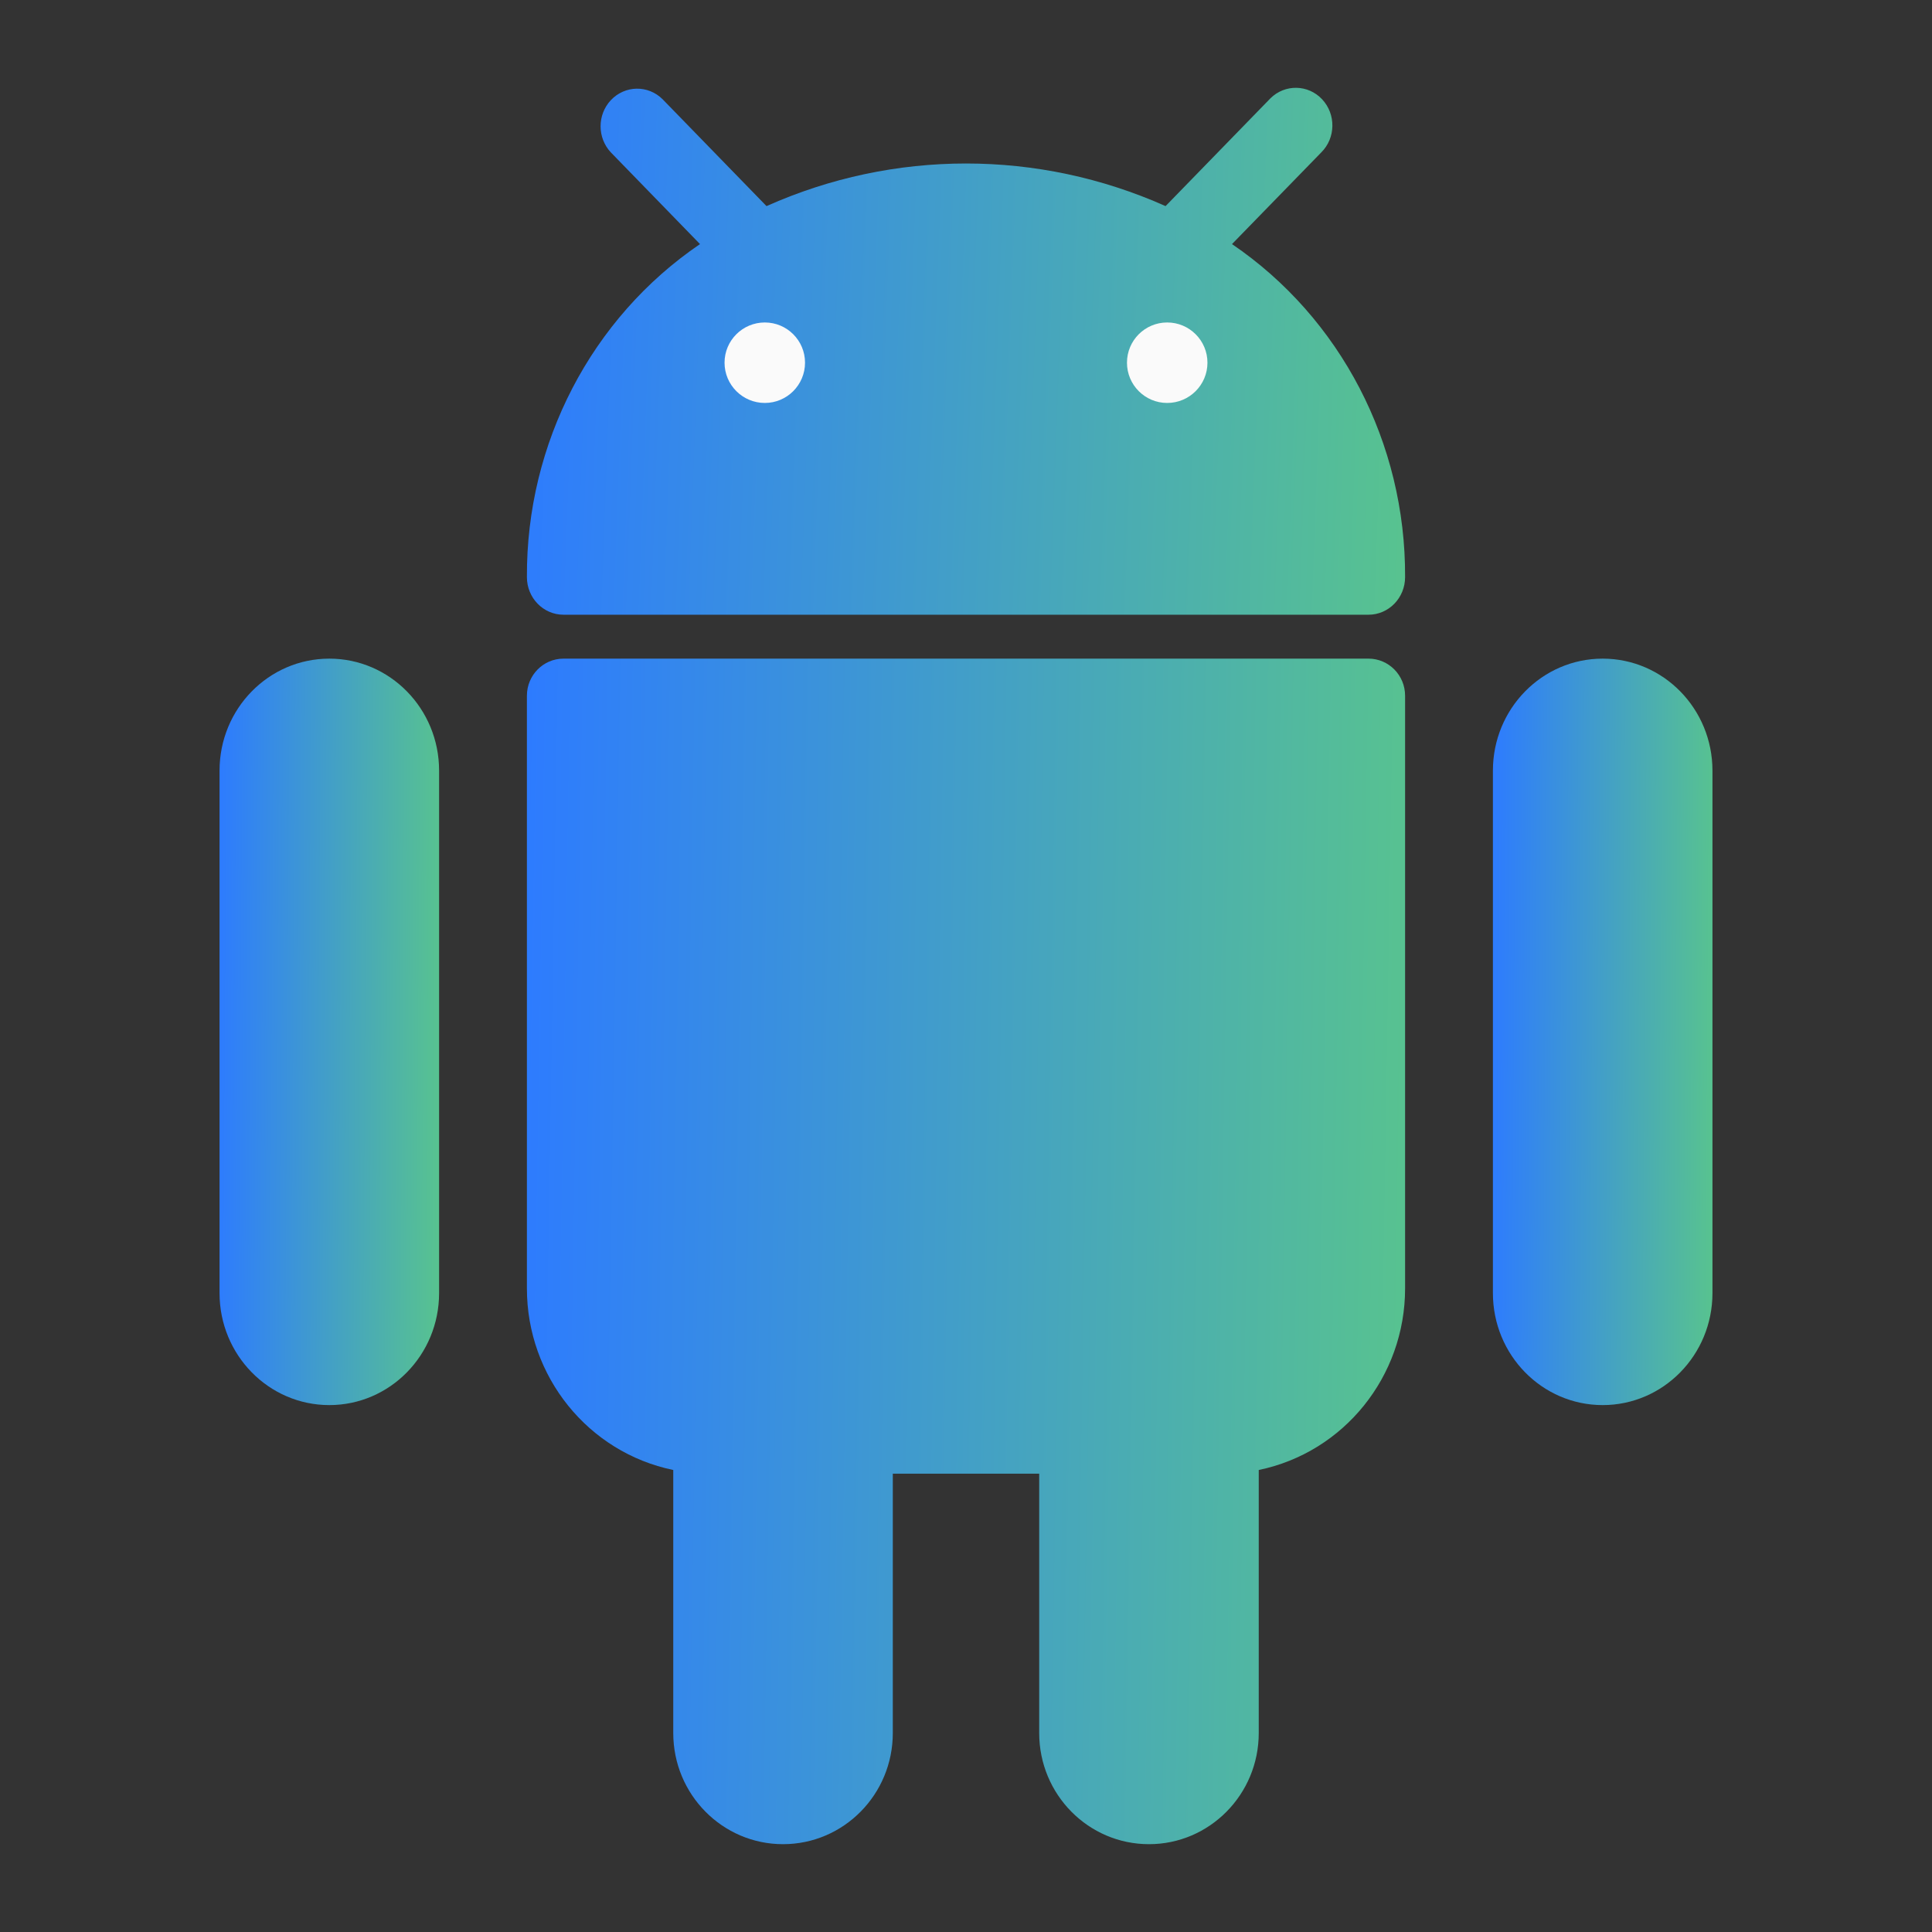 <svg width="44" height="44" viewBox="0 0 44 44" fill="none" xmlns="http://www.w3.org/2000/svg">
<rect x="0" y="0" width="44" height="44" fill="#333333" stroke="none"/>
<path d="M7.5 15C6.119 15 5 16.142 5 17.55V29.45C5 30.858 6.119 32 7.5 32C8.881 32 10 30.858 10 29.45V17.55C10 16.142 8.881 15 7.5 15Z" fill="url(#paint0_linear_285_47)"/>
<path d="M36.5 15C35.119 15 34 16.142 34 17.55V29.45C34 30.858 35.119 32 36.5 32C37.881 32 39 30.858 39 29.45V17.55C39 16.142 37.881 15 36.5 15Z" fill="url(#paint1_linear_285_47)"/>
<path d="M31.167 15H12.833C12.373 15 12 15.378 12 15.844V29.344C12 31.349 13.393 33.077 15.333 33.478V39.469C15.333 40.867 16.453 42 17.833 42C19.214 42 20.333 40.867 20.333 39.469V33.562H23.667V39.469C23.667 40.867 24.786 42 26.167 42C27.547 42 28.667 40.867 28.667 39.469V33.478C30.607 33.077 32 31.349 32 29.344V15.844C32 15.378 31.627 15 31.167 15Z" fill="url(#paint2_linear_285_47)"/>
<path d="M28.058 5.559L30.09 3.472C30.421 3.144 30.43 2.602 30.11 2.261C29.791 1.921 29.263 1.912 28.932 2.24C28.925 2.247 28.918 2.254 28.912 2.261L26.545 4.694C23.646 3.4 20.355 3.4 17.457 4.694L15.09 2.26C14.759 1.931 14.232 1.941 13.912 2.281C13.6 2.613 13.6 3.139 13.912 3.471L15.942 5.559C13.467 7.242 11.985 10.094 12 13.143C12 13.617 12.373 14 12.834 14H31.166C31.627 14 32 13.617 32 13.143C32.015 10.094 30.533 7.242 28.058 5.559Z" fill="url(#paint3_linear_285_47)"/>
<path d="M17.418 9.177C17.924 9.177 18.334 8.766 18.334 8.26C18.334 7.754 17.924 7.344 17.418 7.344C16.912 7.344 16.501 7.754 16.501 8.26C16.501 8.766 16.912 9.177 17.418 9.177Z" fill="#FAFAFA"/>
<path d="M26.582 9.177C27.088 9.177 27.499 8.766 27.499 8.26C27.499 7.754 27.088 7.344 26.582 7.344C26.076 7.344 25.666 7.754 25.666 8.26C25.666 8.766 26.076 9.177 26.582 9.177Z" fill="#FAFAFA"/>
<defs>
<linearGradient id="paint0_linear_285_47" x1="5" y1="15" x2="10.11" y2="15.033" gradientUnits="userSpaceOnUse">
<stop stop-color="#2D7BFF"/>
<stop offset="1" stop-color="#58C38F"/>
</linearGradient>
<linearGradient id="paint1_linear_285_47" x1="34" y1="15" x2="39.11" y2="15.033" gradientUnits="userSpaceOnUse">
<stop stop-color="#2D7BFF"/>
<stop offset="1" stop-color="#58C38F"/>
</linearGradient>
<linearGradient id="paint2_linear_285_47" x1="12" y1="15" x2="32.435" y2="15.333" gradientUnits="userSpaceOnUse">
<stop stop-color="#2D7BFF"/>
<stop offset="1" stop-color="#58C38F"/>
</linearGradient>
<linearGradient id="paint3_linear_285_47" x1="12" y1="2" x2="32.413" y2="2.749" gradientUnits="userSpaceOnUse">
<stop stop-color="#2D7BFF"/>
<stop offset="1" stop-color="#58C38F"/>
</linearGradient>
</defs>
</svg>
